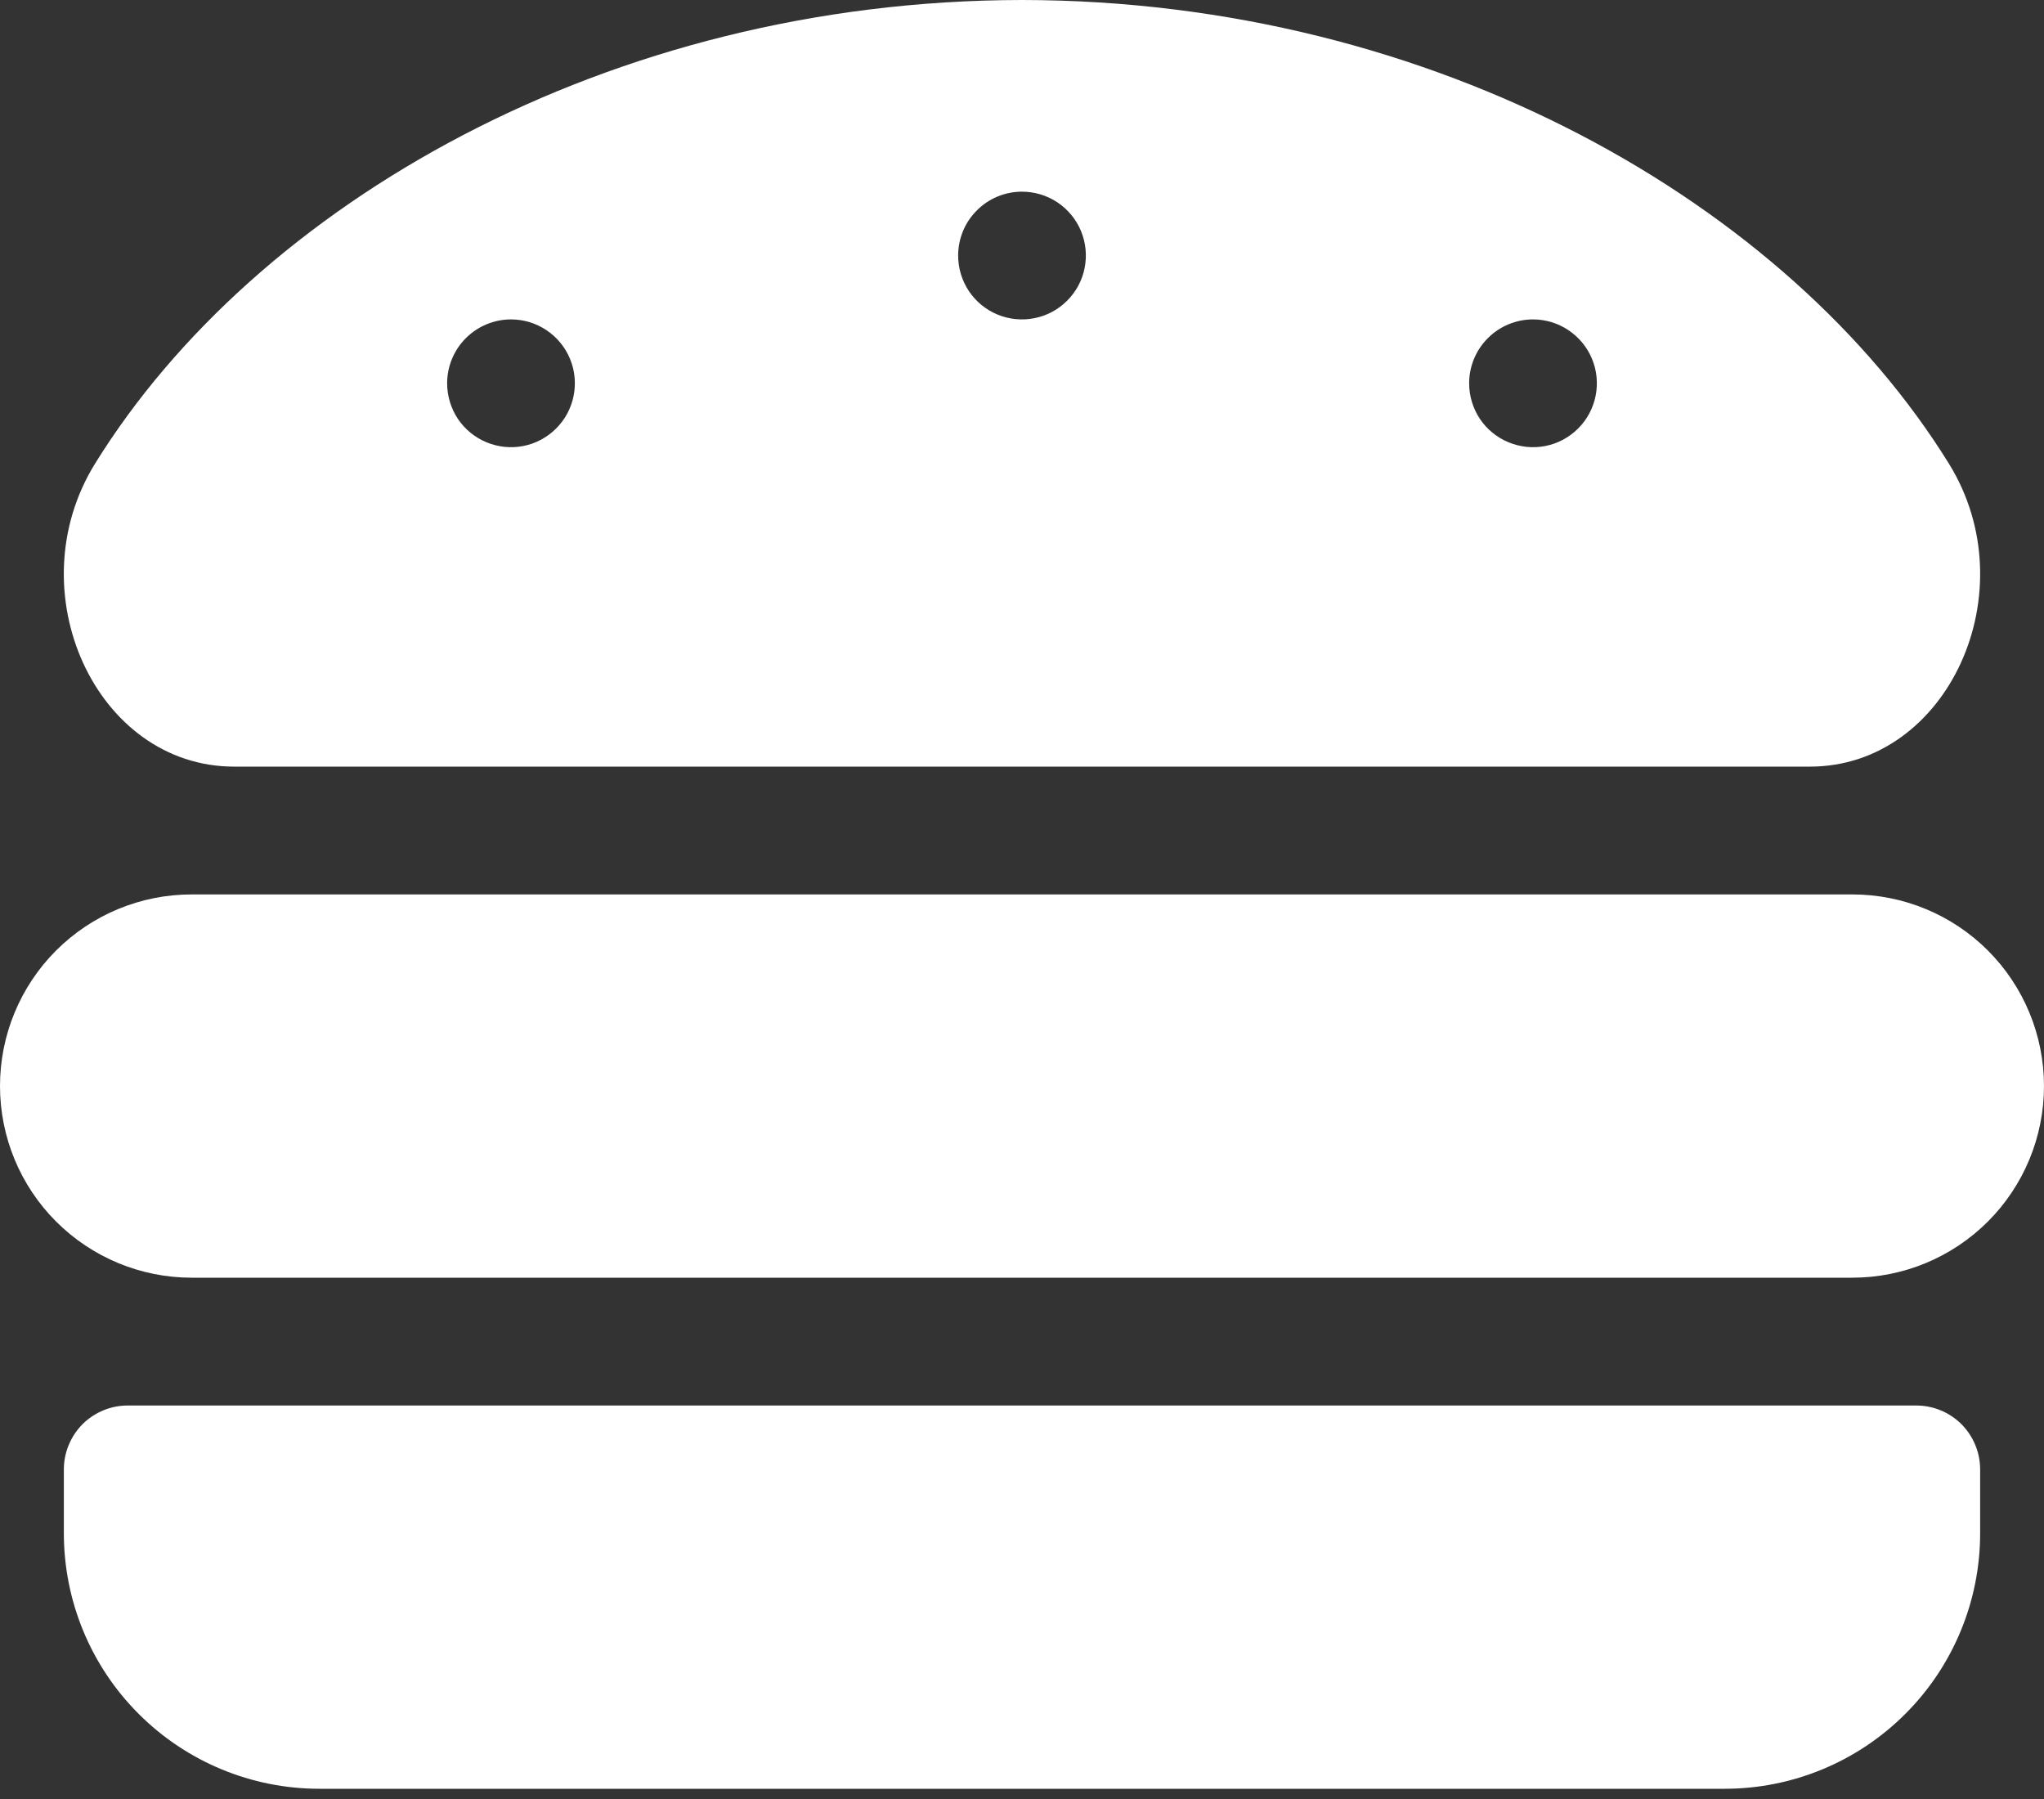 <svg width="25" height="22" viewBox="0 0 25 22" fill="none" xmlns="http://www.w3.org/2000/svg">
<rect x="0" y="0" width="25" height="22" fill="#333333" stroke="none"/>
<path d="M22.656 10.938H2.344C1.722 10.938 1.126 11.184 0.686 11.624C0.247 12.063 0 12.66 0 13.281C0 13.903 0.247 14.499 0.686 14.938C1.126 15.378 1.722 15.625 2.344 15.625H22.656C23.278 15.625 23.874 15.378 24.314 14.938C24.753 14.499 25 13.903 25 13.281C25 12.66 24.753 12.063 24.314 11.624C23.874 11.184 23.278 10.938 22.656 10.938ZM23.438 17.188H1.562C1.355 17.188 1.157 17.27 1.01 17.416C0.864 17.563 0.781 17.762 0.781 17.969V18.75C0.781 19.579 1.11 20.374 1.697 20.96C2.283 21.546 3.077 21.875 3.906 21.875H21.094C21.923 21.875 22.717 21.546 23.303 20.96C23.89 20.374 24.219 19.579 24.219 18.75V17.969C24.219 17.762 24.136 17.563 23.99 17.416C23.843 17.27 23.645 17.188 23.438 17.188ZM2.863 9.375H22.137C23.825 9.375 24.804 7.231 23.837 5.67C21.875 2.5 17.556 0.005 12.5 0C7.444 0.005 3.125 2.5 1.163 5.669C0.195 7.231 1.175 9.375 2.863 9.375ZM18.75 3.906C18.904 3.906 19.056 3.952 19.184 4.038C19.312 4.124 19.413 4.246 19.472 4.389C19.531 4.531 19.546 4.688 19.516 4.84C19.486 4.991 19.412 5.131 19.302 5.24C19.193 5.349 19.054 5.424 18.902 5.454C18.751 5.484 18.594 5.468 18.451 5.409C18.308 5.35 18.186 5.25 18.1 5.122C18.015 4.993 17.969 4.842 17.969 4.688C17.969 4.48 18.051 4.282 18.198 4.135C18.344 3.989 18.543 3.906 18.75 3.906ZM12.5 2.344C12.655 2.344 12.806 2.39 12.934 2.475C13.062 2.561 13.163 2.683 13.222 2.826C13.281 2.969 13.296 3.126 13.266 3.277C13.236 3.429 13.162 3.568 13.052 3.677C12.943 3.787 12.804 3.861 12.652 3.891C12.501 3.921 12.344 3.906 12.201 3.847C12.058 3.788 11.936 3.688 11.85 3.559C11.765 3.431 11.719 3.28 11.719 3.125C11.719 2.918 11.801 2.719 11.948 2.573C12.094 2.426 12.293 2.344 12.5 2.344ZM6.25 3.906C6.405 3.906 6.556 3.952 6.684 4.038C6.813 4.124 6.913 4.246 6.972 4.389C7.031 4.531 7.046 4.688 7.016 4.84C6.986 4.991 6.912 5.131 6.802 5.24C6.693 5.349 6.554 5.424 6.402 5.454C6.251 5.484 6.094 5.468 5.951 5.409C5.808 5.35 5.686 5.25 5.6 5.122C5.515 4.993 5.469 4.842 5.469 4.688C5.469 4.48 5.551 4.282 5.698 4.135C5.844 3.989 6.043 3.906 6.25 3.906Z" fill="white"/>
</svg>
